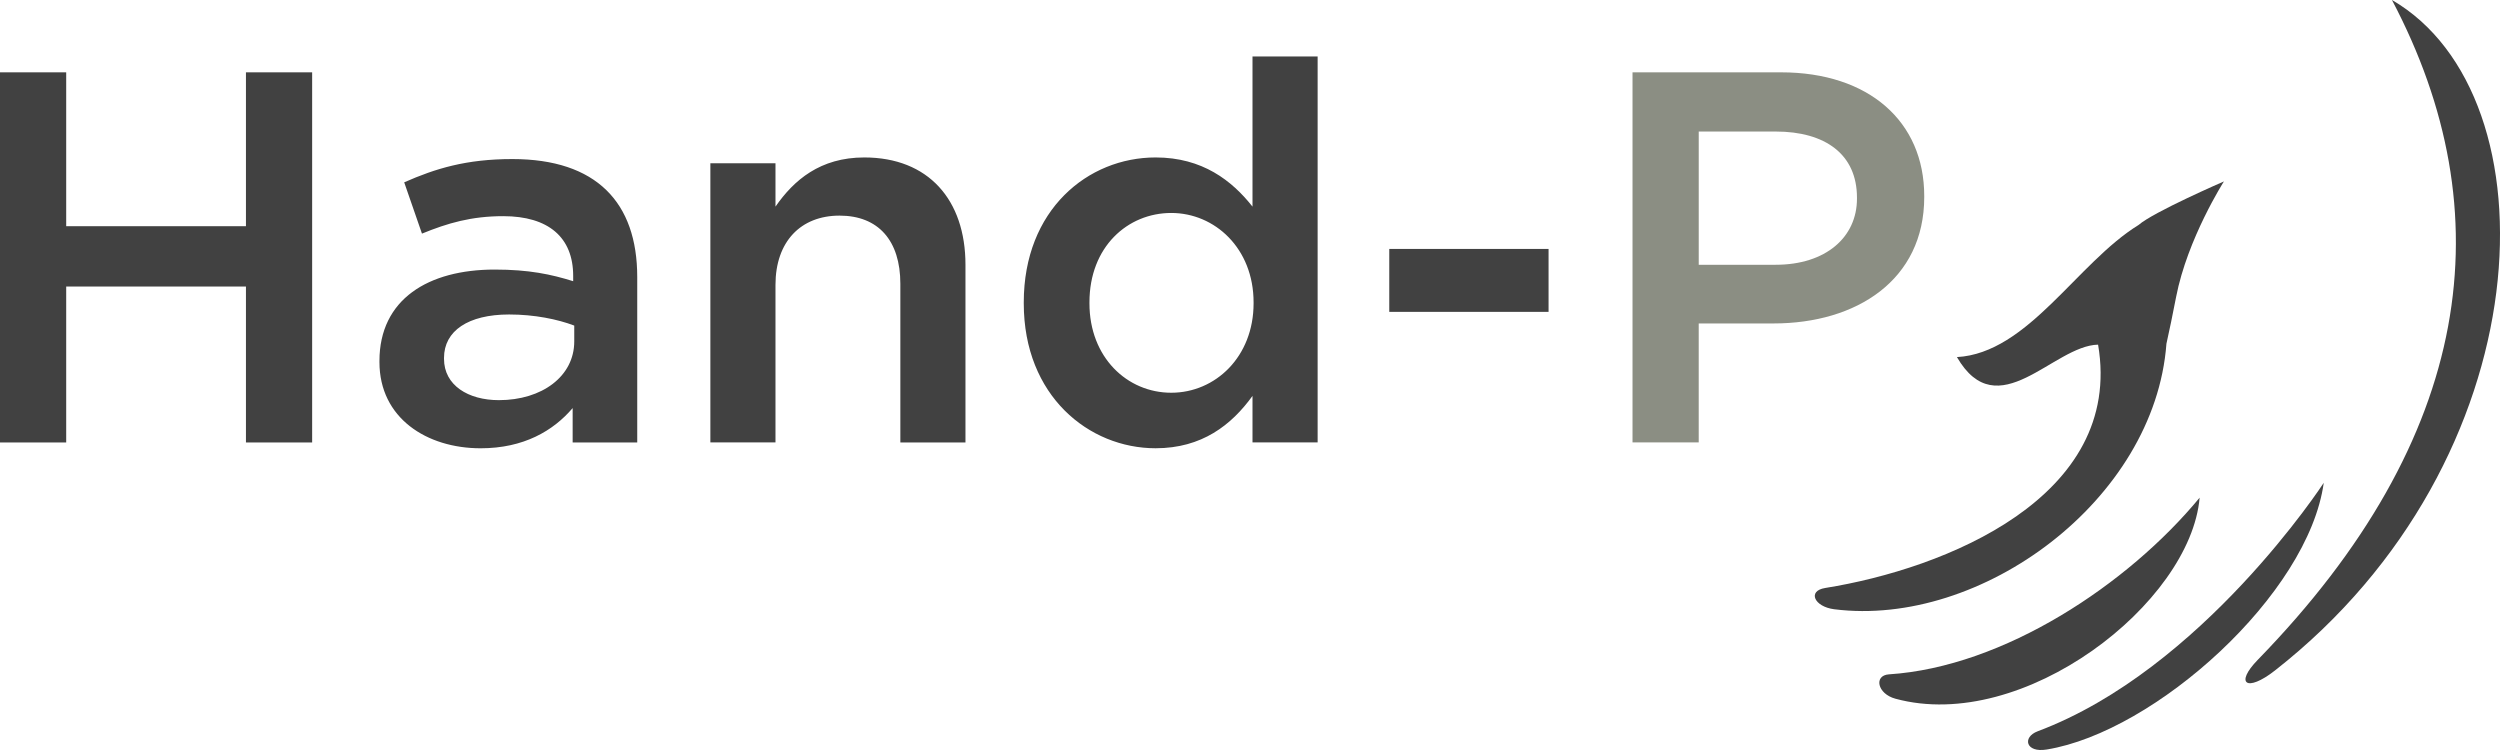 <svg fill="none" xmlns="http://www.w3.org/2000/svg" viewBox="0 0 150 45">
  <g clip-path="url(#SyhkF7fYs88Ba)">
    <path fill-rule="evenodd" clip-rule="evenodd" d="M129.985 20.628c.186-.832.379-1.765.582-2.813.676-3.496 2.869-6.93 2.869-6.93s-4.227 1.832-5.12 2.612c-3.697 2.275-6.635 7.692-10.901 7.928 2.453 4.224 5.785-.69 8.47-.746 1.558 9.154-9.196 13.452-16.374 14.6-1.083.174-.66 1.124.541 1.276 8.819 1.115 19.231-6.543 19.933-15.924v-.003zm1.992 9.233c-4.287 5.197-11.755 10.155-18.643 10.6-.916.063-.703 1.164.389 1.461 7.68 2.092 17.712-5.735 18.254-12.06z" fill="#414141"/>
    <path fill-rule="evenodd" clip-rule="evenodd" d="M122.256 43.879c-.931.352-.719 1.302.545 1.092 6.503-1.058 15.704-9.304 16.624-16.003 0 0-7.281 11.206-17.169 14.91z" fill="#414141"/>
    <path fill-rule="evenodd" clip-rule="evenodd" d="M143.517 0c6.742 12.781 4.92 26.268-8.045 39.583-1.406 1.44-.68 1.982 1.023.648 16.154-12.646 16.932-34.473 7.022-40.233V0z" fill="#414141"/>
    <path d="M0 4.34h3.972v9.231h10.785V4.34h3.972v22.208h-3.972V17.19H3.972v9.358H0V4.339zm34.359 22.207v-2.062c-1.163 1.364-2.938 2.412-5.522 2.412-3.229 0-6.07-1.81-6.07-5.172v-.063c0-3.712 2.938-5.488 6.91-5.488 2.066 0 3.39.285 4.714.698v-.317c0-2.316-1.485-3.585-4.197-3.585-1.906 0-3.326.413-4.876 1.047l-1.066-3.077c1.873-.825 3.713-1.396 6.49-1.396 5.039 0 7.492 2.601 7.492 7.075v9.93H34.36v-.002zm.096-7.012c-1-.381-2.39-.666-3.907-.666-2.455 0-3.907.984-3.907 2.602v.063c0 1.585 1.452 2.475 3.293 2.475 2.584 0 4.521-1.428 4.521-3.521v-.953zm8.167-9.739h3.907v2.601c1.099-1.586 2.68-2.95 5.328-2.95 3.843 0 6.071 2.539 6.071 6.44v10.66h-3.907v-9.518c0-2.602-1.325-4.092-3.649-4.092s-3.843 1.554-3.843 4.155v9.453h-3.907V9.794v.002zm18.804 8.407v-.063c0-5.552 3.843-8.693 7.912-8.693 2.809 0 4.585 1.396 5.812 2.95v-9.01h3.908v23.158H75.15v-2.791c-1.26 1.745-3.036 3.141-5.813 3.141-4.004 0-7.911-3.141-7.911-8.692zm13.789 0v-.063c0-3.237-2.325-5.362-4.94-5.362-2.616 0-4.908 2.03-4.908 5.362v.063c0 3.236 2.26 5.361 4.908 5.361 2.648 0 4.94-2.157 4.94-5.361zm8.141-3.268h9.558v3.776h-9.558v-3.776z" fill="#414141"/>
    <path d="M97.95 4.34h8.914c5.264 0 8.59 2.95 8.59 7.422v.064c0 4.981-4.069 7.581-9.042 7.581h-4.489v7.138h-3.972V4.34zm8.592 11.546c3.002 0 4.876-1.65 4.876-3.965v-.064c0-2.601-1.906-3.965-4.876-3.965h-4.618v7.994h4.618z" fill="#8B8E83"/>
  </g>
  <defs>
    <clipPath id="SyhkF7fYs88Ba">
      <path fill="#fff" d="M0 0h150v45H0z"/>
    </clipPath>
  </defs>
</svg>
